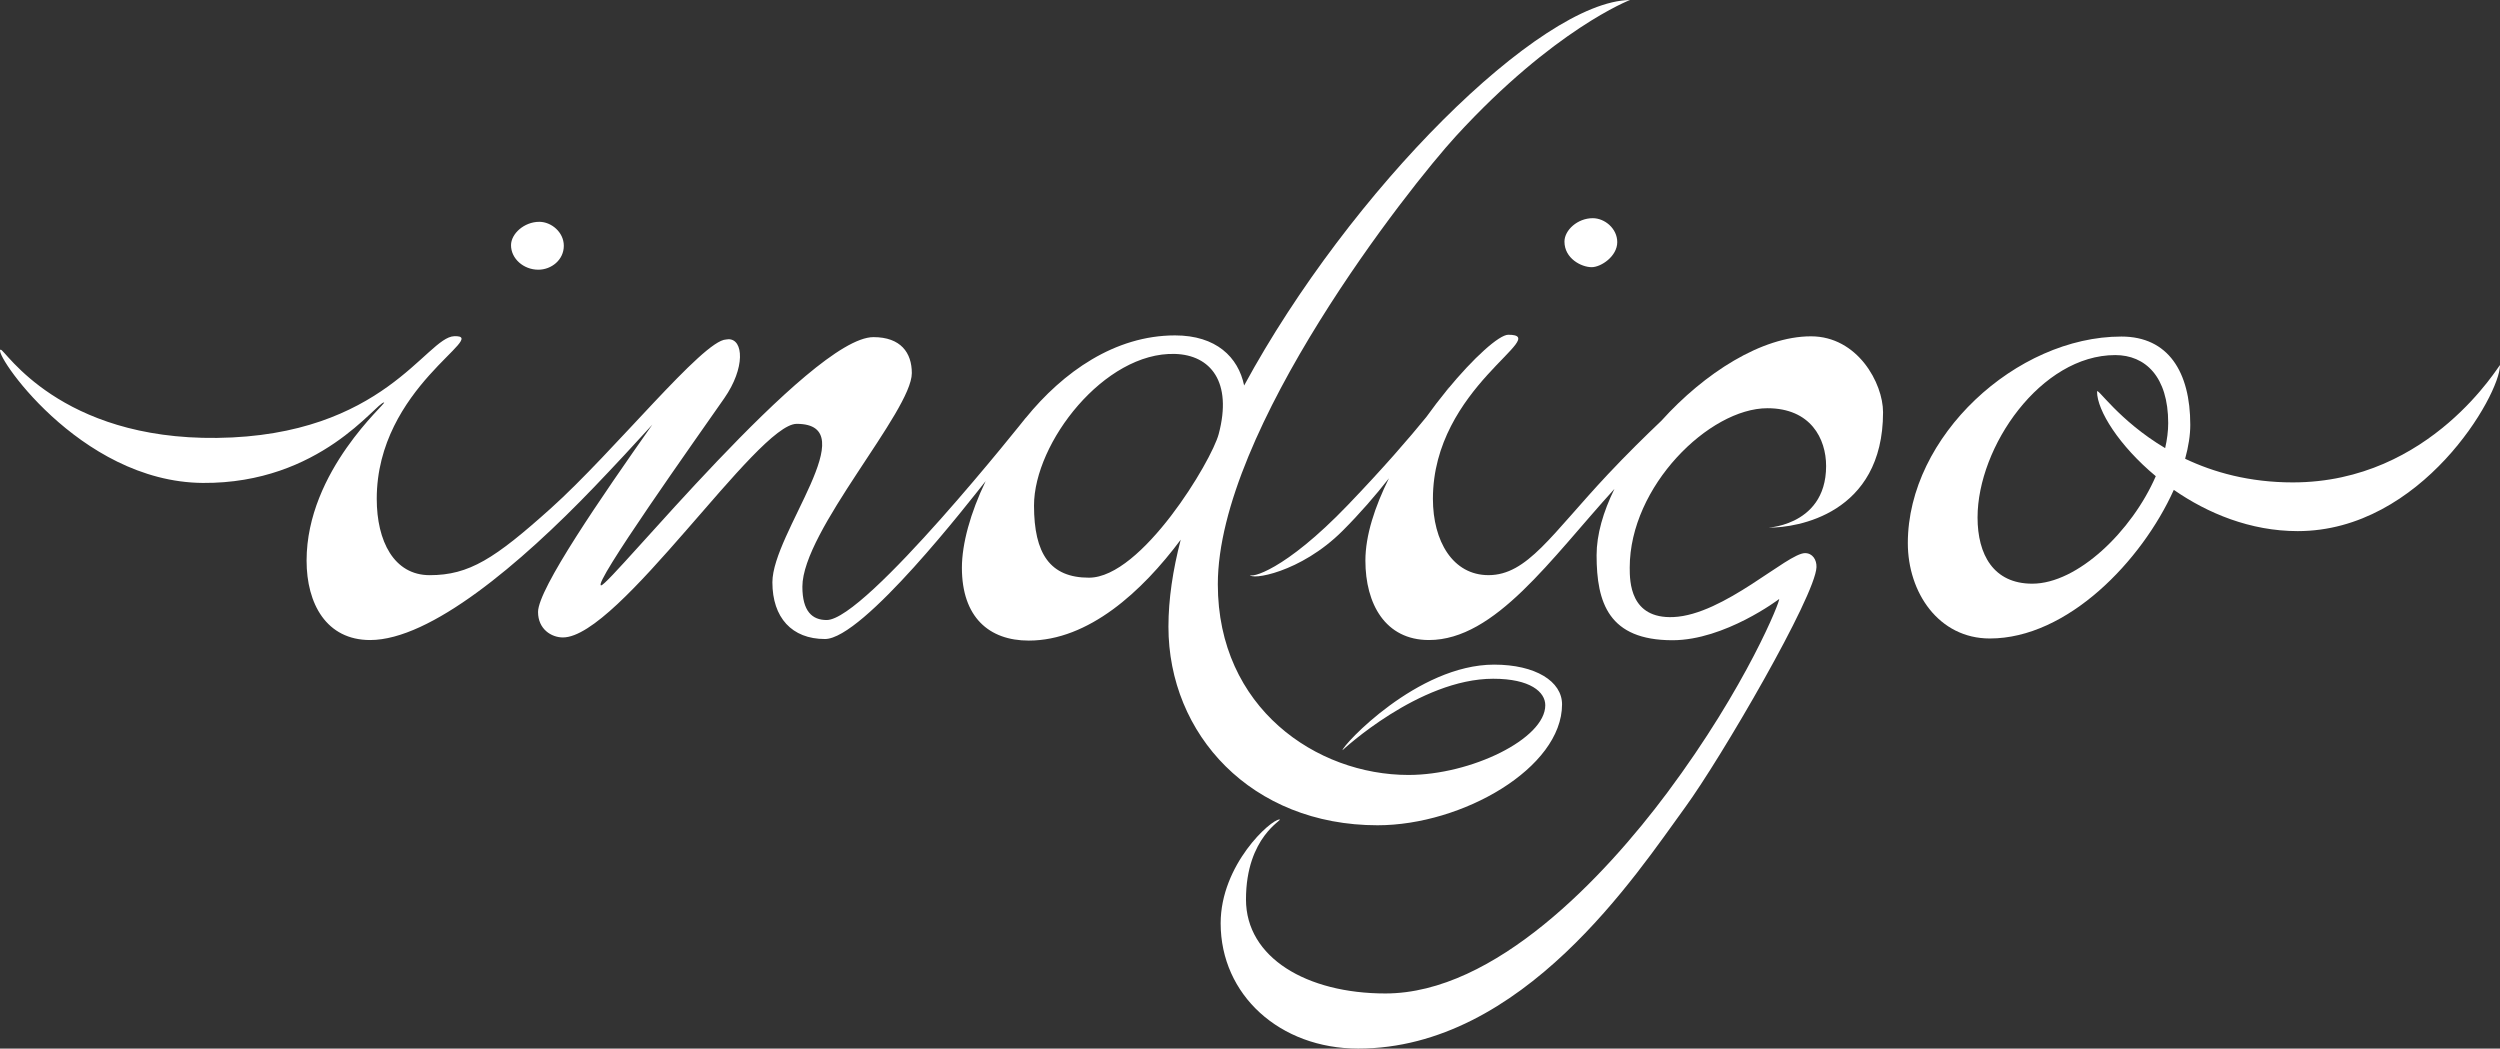 <?xml version="1.0" encoding="UTF-8" standalone="no"?>
<!-- Created with Inkscape (http://www.inkscape.org/) -->

<svg
   xmlns:dc="http://purl.org/dc/elements/1.1/"
   xmlns:cc="http://creativecommons.org/ns#"
   xmlns:rdf="http://www.w3.org/1999/02/22-rdf-syntax-ns#"
   xmlns:svg="http://www.w3.org/2000/svg"
   xmlns="http://www.w3.org/2000/svg"
   xmlns:sodipodi="http://sodipodi.sourceforge.net/DTD/sodipodi-0.dtd"
   xmlns:inkscape="http://www.inkscape.org/namespaces/inkscape"
   width="112.081mm"
   height="47.011mm"
   viewBox="0 0 397.138 166.574"
   id="svg4259"
   version="1.1"
   inkscape:version="0.91 r13725"
   sodipodi:docname="indigo-logo-en.svg">
  <rect x="0" y="0" width="397.138" height="166.574" fill="#333333" stroke="none"/>
  <defs
     id="defs4261" />
  <sodipodi:namedview
     id="base"
     pagecolor="#ffffff"
     bordercolor="#666666"
     borderopacity="1.0"
     inkscape:pageopacity="0.0"
     inkscape:pageshadow="2"
     inkscape:zoom="1.979899"
     inkscape:cx="220.16775"
     inkscape:cy="126.49167"
     inkscape:document-units="px"
     inkscape:current-layer="layer1"
     showgrid="false"
     borderlayer="true"
     fit-margin-top="0"
     fit-margin-left="0"
     fit-margin-right="0"
     fit-margin-bottom="0"
     inkscape:window-width="1920"
     inkscape:window-height="994"
     inkscape:window-x="0"
     inkscape:window-y="1"
     inkscape:window-maximized="1" />
  <g
     inkscape:label="Layer 1"
     inkscape:groupmode="layer"
     id="layer1"
     transform="translate(-141.431,-140.504)">
    <g
       transform="translate(-65.975,32.681)"
       id="g4212"
       style="fill:#ffffff">
      <path
         style="fill:#ffffff"
         inkscape:connector-curvature="0"
         d="m 292.917,150.667 c 2.083,0 4.054,-1.555 4.054,-3.803 0,-2.161 -1.989,-3.804 -3.891,-3.804 -2.421,0 -4.496,1.902 -4.496,3.718 -10e-4,2.139 1.999,3.889 4.333,3.889 z"
         id="path4214" />
      <path
         style="fill:#ffffff"
         inkscape:connector-curvature="0"
         d="m 455.928,146.202 c 0,2.68 2.681,4.063 4.323,4.063 1.491,0 4.064,-1.729 4.064,-3.978 0,-2.161 -1.989,-3.804 -3.892,-3.804 -2.42,0 -4.495,1.903 -4.495,3.719 z"
         id="path4216" />
      <path
         style="fill:#ffffff"
         inkscape:connector-curvature="0"
         d="m 426.242,238.921 c 13.461,0 29.304,-9.096 29.304,-19.209 0,-3.645 -4.206,-6.309 -10.796,-6.309 -12.198,0 -24.084,12.846 -24.084,13.599 0,0 12.167,-11.356 23.945,-11.356 5.89,0 8.271,2.103 8.271,4.207 0,5.363 -11.848,11.076 -21.732,11.076 -14.582,0 -30.286,-10.62 -30.286,-30.285 0,-24.506 30.345,-63.041 37.856,-71.229 15.563,-16.966 27.622,-21.592 27.622,-21.592 -14.313,0.196 -44.458,30.211 -61.299,61.24 -0.933,-4.51 -4.443,-7.959 -10.979,-7.959 -9.531,0 -17.77,5.785 -23.738,13.143 0.025,-0.041 0.05,-0.08 0.05,-0.08 0,0 -25.477,32.152 -31.646,32.152 -2.313,0 -3.862,-1.398 -3.862,-5.297 0,-8.833 17.386,-27.902 17.386,-33.932 0,-3.224 -1.752,-5.712 -6.099,-5.712 -9.955,0 -41.846,39.435 -43.255,39.435 -1.473,0 15.137,-23.369 19.56,-29.725 3.365,-4.837 3.061,-9.378 0.678,-9.378 -0.125,0 -0.258,0.018 -0.393,0.045 -3.681,0.118 -17.75,17.771 -27.868,26.849 -8.875,7.961 -12.937,10.588 -19.211,10.588 -5.679,0 -8.413,-5.399 -8.413,-12.129 0,-17.737 18.174,-26.035 12.302,-25.832 -4.431,0.154 -11.18,15.842 -37.68,16.157 -25.026,0.298 -33.651,-14.021 -34.352,-14.021 -1.542,0 12.339,21.032 32.109,21.172 18.717,0.133 27.525,-12.787 28.787,-12.787 0.561,0 -12.312,10.824 -12.312,25.126 0,6.87 3.155,12.619 10.096,12.619 9.567,0 23.855,-12.075 35.546,-24.259 3.298,-3.437 6.456,-6.845 9.283,-9.957 -8.105,11.517 -18.156,26.092 -18.156,29.757 0,2.734 2.126,4.047 3.95,4.047 8.875,0 30.875,-33.931 37.133,-33.931 10.99,0 -3.856,17.317 -3.856,25.169 0,5.609 3.091,9.012 8.349,9.012 6.054,0 23.07,-22.001 25.531,-25.083 -2.43,5.036 -3.776,9.981 -3.776,13.764 0,7.851 4.312,11.568 10.621,11.568 9.498,0 18.004,-7.798 24.14,-16.025 -1.254,4.825 -1.951,9.474 -1.951,13.817 -0.005,17.103 13.175,31.545 33.225,31.545 z m -45.849,-39.33 c -6.17,0 -8.729,-3.786 -8.729,-11.462 0,-9.983 11.213,-24.426 22.399,-24.082 5.637,0.173 9.145,4.423 6.94,12.724 -1.137,4.289 -12.237,22.82 -20.61,22.82 z"
         id="path4218" />
      <path
         style="fill:#ffffff"
         inkscape:connector-curvature="0"
         d="m 495.083,161.25 c -7.8,0 -16.917,5.83 -23.754,13.408 -2.482,2.363 -5.584,5.403 -8.496,8.509 -8.998,9.597 -12.814,16.021 -18.969,16.021 -5.679,0 -8.832,-5.399 -8.832,-12.128 0,-17.737 19.093,-26.06 11.968,-26.06 -1.429,0 -5.463,3.585 -9.742,8.801 0.013,-0.024 0.024,-0.046 0.036,-0.068 -0.027,0.042 -0.069,0.102 -0.102,0.149 -1.066,1.304 -2.146,2.71 -3.206,4.186 -2.679,3.298 -6.854,8.134 -12.471,13.985 -10.096,10.516 -15.564,11.689 -15.564,11.042 0,0.981 8.045,-0.262 14.723,-6.94 2.789,-2.789 5.25,-5.643 7.371,-8.349 -2.238,4.505 -3.739,9.072 -3.739,13.071 0,6.87 3.154,12.619 10.095,12.619 10.525,0 19.345,-12.881 29.466,-24.003 -1.783,3.636 -2.834,7.257 -2.834,10.525 0,7.572 1.925,13.51 12.06,13.51 8.308,0 16.933,-6.54 16.933,-6.54 0.303,0 -5.124,13.808 -17.774,30.764 -9.929,13.307 -27.344,31.889 -44.767,31.889 -12.479,0 -22.148,-5.679 -22.148,-14.933 0,-10.041 6.034,-12.707 5.333,-12.707 -1.402,0 -9.357,7.194 -9.357,16.493 0,11.357 9.374,19.903 21.843,19.903 26.18,0 44.225,-27.735 51.937,-38.312 5.744,-7.88 20.705,-33.586 20.87,-38.167 0.042,-1.167 -0.625,-2.228 -1.819,-2.228 -2.788,0 -12.891,9.812 -20.91,10.158 -6.905,0.298 -6.939,-5.659 -6.939,-7.867 0,-12.9 12.65,-25.309 21.873,-25.309 6.87,0 9.324,4.837 9.324,9.184 0,10.061 -10.622,9.778 -8.903,9.778 4.101,0 17.948,-2.031 17.948,-18.331 -0.004,-4.629 -4.057,-12.053 -11.454,-12.053 z"
         id="path4220" />
      <path
         style="fill:#ffffff"
         inkscape:connector-curvature="0"
         d="m 571.633,184.456 c -6.921,0 -12.589,-1.61 -17.107,-3.754 0.527,-1.918 0.817,-3.744 0.817,-5.395 0,-8.413 -3.509,-14.021 -10.938,-14.021 -16.687,0 -33.932,15.844 -33.932,32.81 0,7.852 4.901,15.154 13.026,15.154 12.323,0 24.139,-12.305 29.227,-23.609 5.367,3.725 12.16,6.553 19.683,6.553 19.695,0 32.135,-21.631 32.135,-26.361 0,-0.366 -10.884,18.623 -32.911,18.623 z m -41.389,16.089 c -6.17,0 -8.693,-4.627 -8.693,-10.516 0,-11.265 10.074,-25.799 21.873,-25.799 4.768,0 8.412,3.412 8.412,10.796 0,1.287 -0.173,2.625 -0.484,3.984 -7.405,-4.403 -10.818,-9.753 -10.818,-8.975 0,3.005 3.527,8.612 9.33,13.434 -3.812,8.774 -12.454,17.076 -19.62,17.076 z"
         id="path4222" />
      <path
         style="fill:#ffffff"
         inkscape:connector-curvature="0"
         d="m 437.294,169.732 c 0.16,-0.248 0.23,-0.385 0.205,-0.399 0,0 -0.071,0.144 -0.205,0.399 z"
         id="path4224" />
    </g>
  </g>
</svg>
